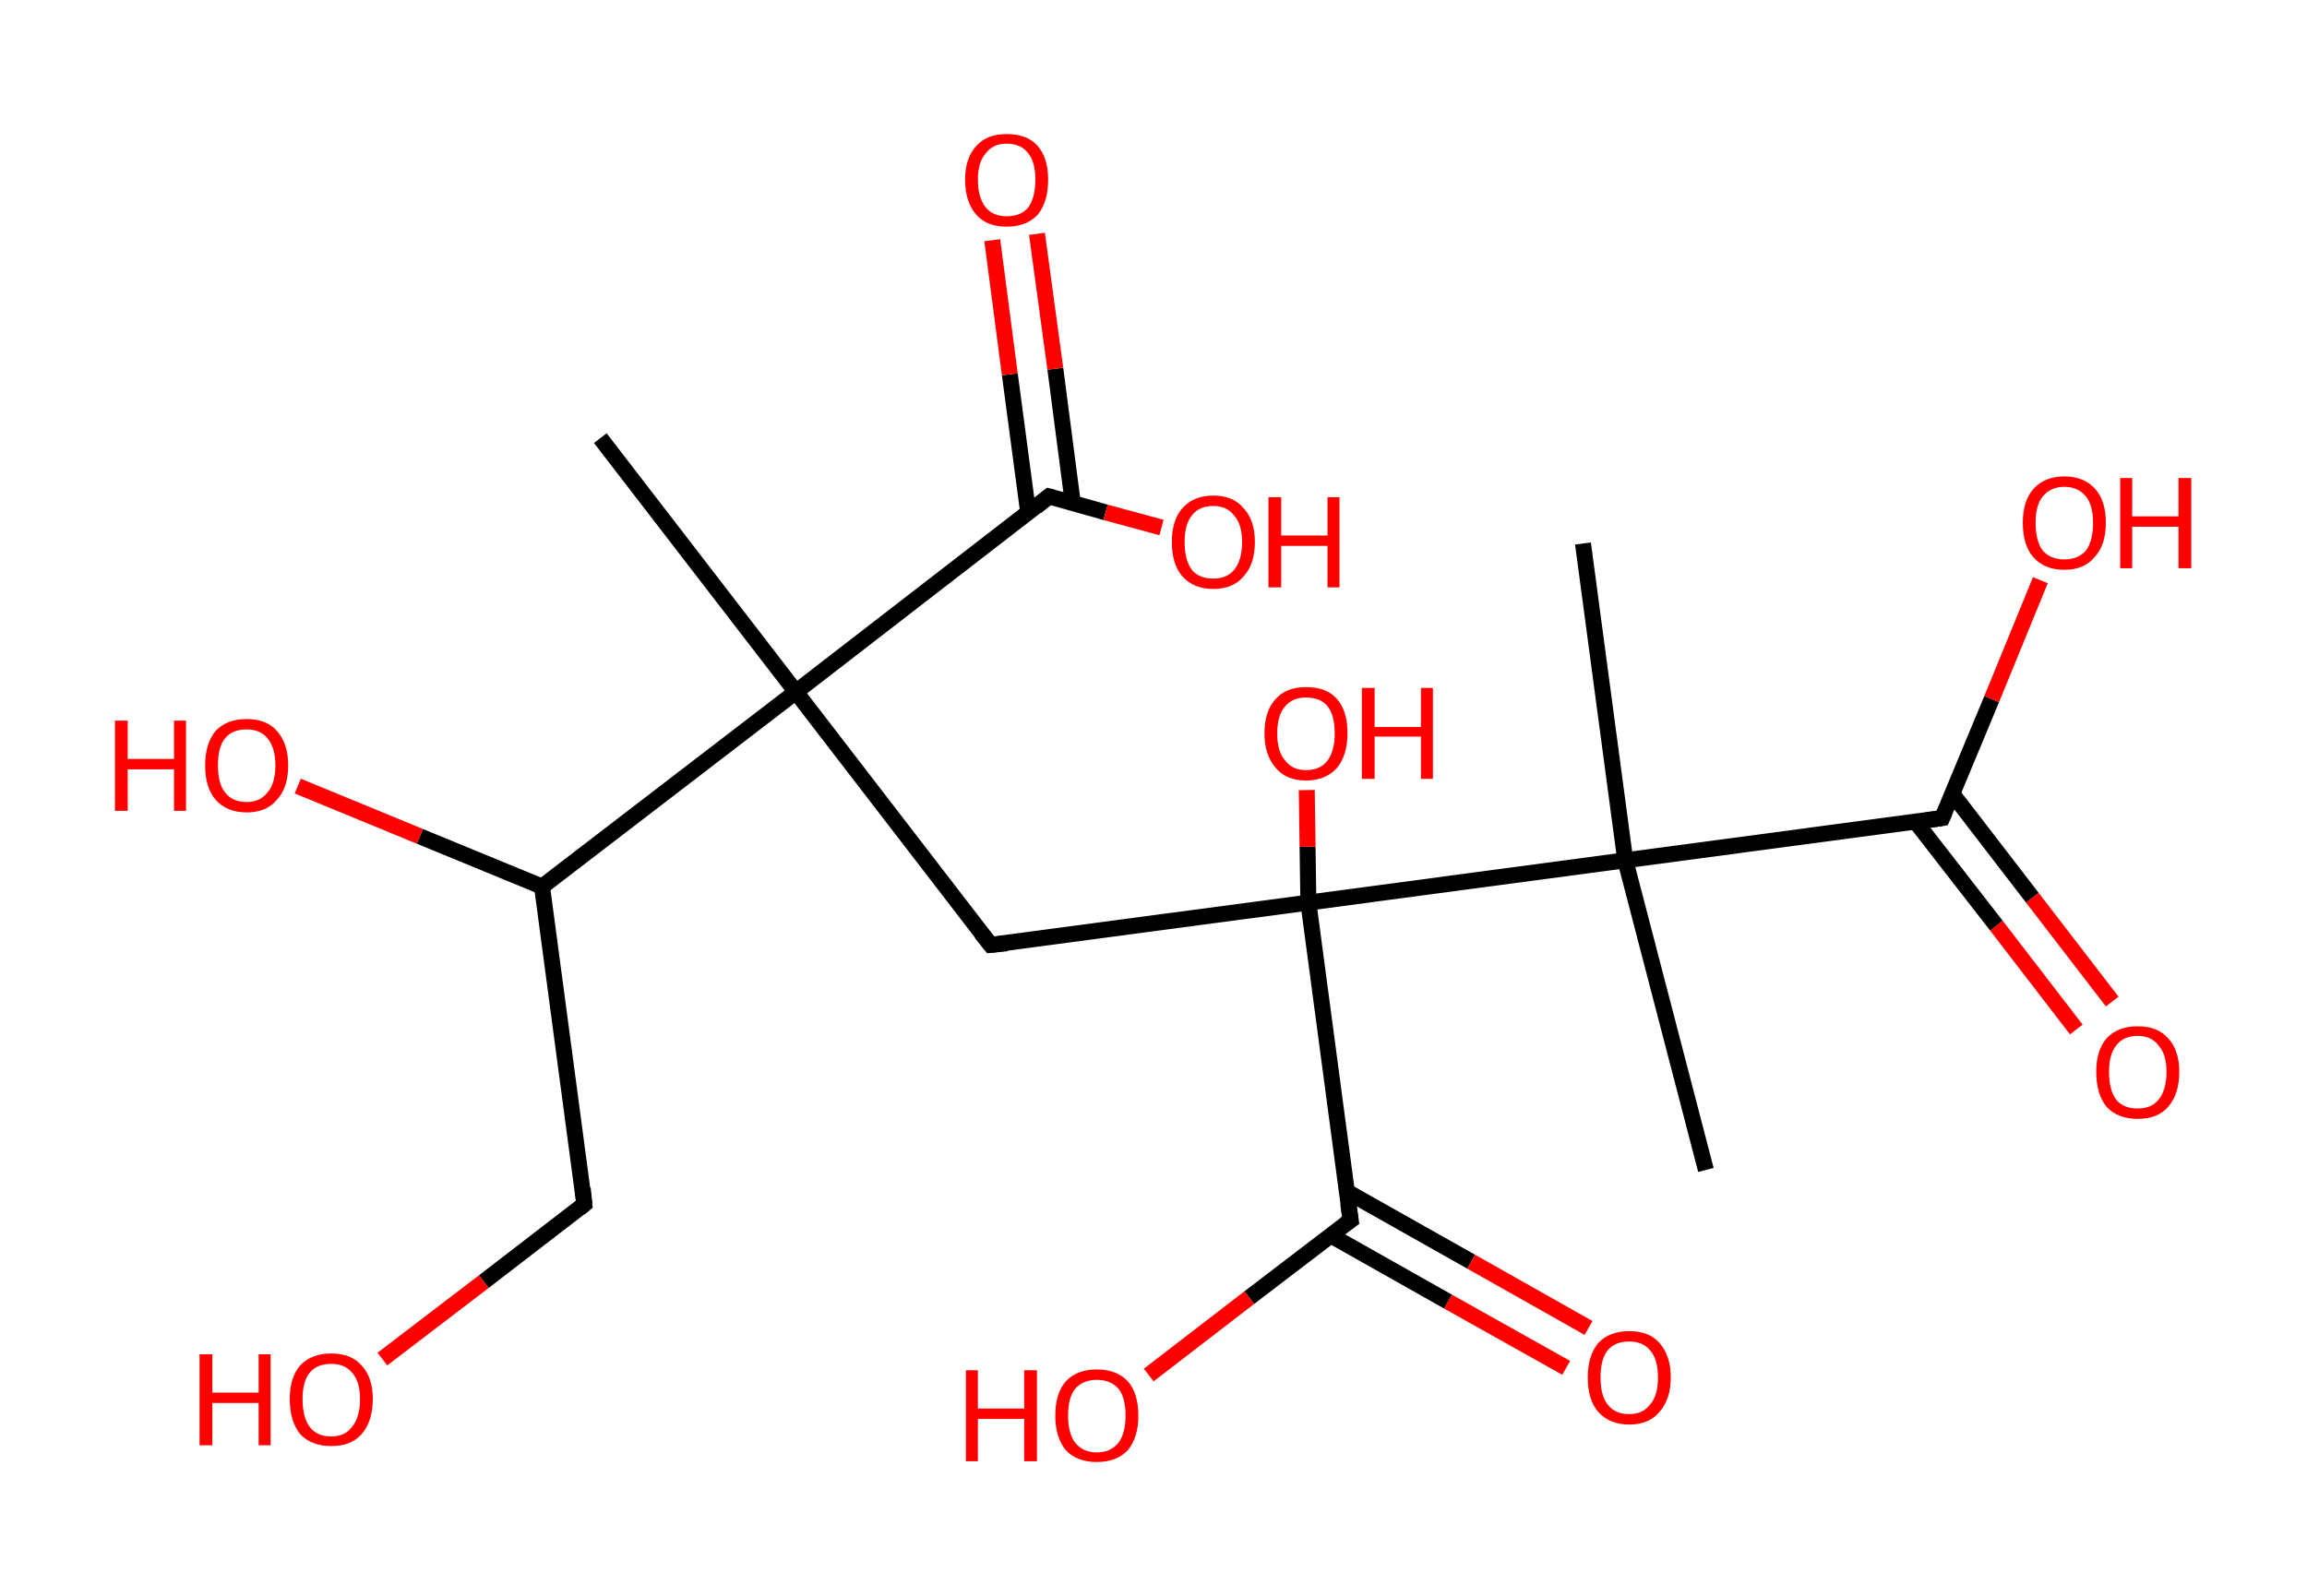 <?xml version='1.0' encoding='ASCII' standalone='yes'?>
<svg xmlns="http://www.w3.org/2000/svg" xmlns:rdkit="http://www.rdkit.org/xml" xmlns:xlink="http://www.w3.org/1999/xlink" version="1.1" baseProfile="full" xml:space="preserve" width="289px" height="200px" viewBox="0 0 289 200">
<!-- END OF HEADER -->
<rect style="opacity:1.0;fill:#FFFFFF;stroke:none" width="289.0" height="200.0" x="0.0" y="0.0"> </rect>
<path class="bond-0 atom-0 atom-1" d="M 75.2,54.9 L 99.7,86.7" style="fill:none;fill-rule:evenodd;stroke:#000000;stroke-width:2.0px;stroke-linecap:butt;stroke-linejoin:miter;stroke-opacity:1"/>
<path class="bond-1 atom-1 atom-2" d="M 99.7,86.7 L 124.1,118.4" style="fill:none;fill-rule:evenodd;stroke:#000000;stroke-width:2.0px;stroke-linecap:butt;stroke-linejoin:miter;stroke-opacity:1"/>
<path class="bond-2 atom-2 atom-3" d="M 124.1,118.4 L 163.9,113.1" style="fill:none;fill-rule:evenodd;stroke:#000000;stroke-width:2.0px;stroke-linecap:butt;stroke-linejoin:miter;stroke-opacity:1"/>
<path class="bond-3 atom-3 atom-4" d="M 163.9,113.1 L 163.8,106.1" style="fill:none;fill-rule:evenodd;stroke:#000000;stroke-width:2.0px;stroke-linecap:butt;stroke-linejoin:miter;stroke-opacity:1"/>
<path class="bond-3 atom-3 atom-4" d="M 163.8,106.1 L 163.7,99.0" style="fill:none;fill-rule:evenodd;stroke:#FF0000;stroke-width:2.0px;stroke-linecap:butt;stroke-linejoin:miter;stroke-opacity:1"/>
<path class="bond-4 atom-3 atom-5" d="M 163.9,113.1 L 169.2,152.9" style="fill:none;fill-rule:evenodd;stroke:#000000;stroke-width:2.0px;stroke-linecap:butt;stroke-linejoin:miter;stroke-opacity:1"/>
<path class="bond-5 atom-5 atom-6" d="M 166.7,154.8 L 181.4,163.1" style="fill:none;fill-rule:evenodd;stroke:#000000;stroke-width:2.0px;stroke-linecap:butt;stroke-linejoin:miter;stroke-opacity:1"/>
<path class="bond-5 atom-5 atom-6" d="M 181.4,163.1 L 196.2,171.4" style="fill:none;fill-rule:evenodd;stroke:#FF0000;stroke-width:2.0px;stroke-linecap:butt;stroke-linejoin:miter;stroke-opacity:1"/>
<path class="bond-5 atom-5 atom-6" d="M 168.7,149.3 L 184.3,158.1" style="fill:none;fill-rule:evenodd;stroke:#000000;stroke-width:2.0px;stroke-linecap:butt;stroke-linejoin:miter;stroke-opacity:1"/>
<path class="bond-5 atom-5 atom-6" d="M 184.3,158.1 L 199.0,166.4" style="fill:none;fill-rule:evenodd;stroke:#FF0000;stroke-width:2.0px;stroke-linecap:butt;stroke-linejoin:miter;stroke-opacity:1"/>
<path class="bond-6 atom-5 atom-7" d="M 169.2,152.9 L 156.5,162.6" style="fill:none;fill-rule:evenodd;stroke:#000000;stroke-width:2.0px;stroke-linecap:butt;stroke-linejoin:miter;stroke-opacity:1"/>
<path class="bond-6 atom-5 atom-7" d="M 156.5,162.6 L 143.9,172.3" style="fill:none;fill-rule:evenodd;stroke:#FF0000;stroke-width:2.0px;stroke-linecap:butt;stroke-linejoin:miter;stroke-opacity:1"/>
<path class="bond-7 atom-3 atom-8" d="M 163.9,113.1 L 203.6,107.8" style="fill:none;fill-rule:evenodd;stroke:#000000;stroke-width:2.0px;stroke-linecap:butt;stroke-linejoin:miter;stroke-opacity:1"/>
<path class="bond-8 atom-8 atom-9" d="M 203.6,107.8 L 198.3,68.1" style="fill:none;fill-rule:evenodd;stroke:#000000;stroke-width:2.0px;stroke-linecap:butt;stroke-linejoin:miter;stroke-opacity:1"/>
<path class="bond-9 atom-8 atom-10" d="M 203.6,107.8 L 213.7,146.6" style="fill:none;fill-rule:evenodd;stroke:#000000;stroke-width:2.0px;stroke-linecap:butt;stroke-linejoin:miter;stroke-opacity:1"/>
<path class="bond-10 atom-8 atom-11" d="M 203.6,107.8 L 243.3,102.5" style="fill:none;fill-rule:evenodd;stroke:#000000;stroke-width:2.0px;stroke-linecap:butt;stroke-linejoin:miter;stroke-opacity:1"/>
<path class="bond-11 atom-11 atom-12" d="M 240.0,103.0 L 250.1,116.0" style="fill:none;fill-rule:evenodd;stroke:#000000;stroke-width:2.0px;stroke-linecap:butt;stroke-linejoin:miter;stroke-opacity:1"/>
<path class="bond-11 atom-11 atom-12" d="M 250.1,116.0 L 260.1,129.0" style="fill:none;fill-rule:evenodd;stroke:#FF0000;stroke-width:2.0px;stroke-linecap:butt;stroke-linejoin:miter;stroke-opacity:1"/>
<path class="bond-11 atom-11 atom-12" d="M 244.6,99.5 L 254.6,112.5" style="fill:none;fill-rule:evenodd;stroke:#000000;stroke-width:2.0px;stroke-linecap:butt;stroke-linejoin:miter;stroke-opacity:1"/>
<path class="bond-11 atom-11 atom-12" d="M 254.6,112.5 L 264.6,125.5" style="fill:none;fill-rule:evenodd;stroke:#FF0000;stroke-width:2.0px;stroke-linecap:butt;stroke-linejoin:miter;stroke-opacity:1"/>
<path class="bond-12 atom-11 atom-13" d="M 243.3,102.5 L 249.5,87.6" style="fill:none;fill-rule:evenodd;stroke:#000000;stroke-width:2.0px;stroke-linecap:butt;stroke-linejoin:miter;stroke-opacity:1"/>
<path class="bond-12 atom-11 atom-13" d="M 249.5,87.6 L 255.6,72.7" style="fill:none;fill-rule:evenodd;stroke:#FF0000;stroke-width:2.0px;stroke-linecap:butt;stroke-linejoin:miter;stroke-opacity:1"/>
<path class="bond-13 atom-1 atom-14" d="M 99.7,86.7 L 131.4,62.2" style="fill:none;fill-rule:evenodd;stroke:#000000;stroke-width:2.0px;stroke-linecap:butt;stroke-linejoin:miter;stroke-opacity:1"/>
<path class="bond-14 atom-14 atom-15" d="M 134.4,63.1 L 132.2,46.2" style="fill:none;fill-rule:evenodd;stroke:#000000;stroke-width:2.0px;stroke-linecap:butt;stroke-linejoin:miter;stroke-opacity:1"/>
<path class="bond-14 atom-14 atom-15" d="M 132.2,46.2 L 129.9,29.3" style="fill:none;fill-rule:evenodd;stroke:#FF0000;stroke-width:2.0px;stroke-linecap:butt;stroke-linejoin:miter;stroke-opacity:1"/>
<path class="bond-14 atom-14 atom-15" d="M 128.8,64.2 L 126.5,46.9" style="fill:none;fill-rule:evenodd;stroke:#000000;stroke-width:2.0px;stroke-linecap:butt;stroke-linejoin:miter;stroke-opacity:1"/>
<path class="bond-14 atom-14 atom-15" d="M 126.5,46.9 L 124.3,30.1" style="fill:none;fill-rule:evenodd;stroke:#FF0000;stroke-width:2.0px;stroke-linecap:butt;stroke-linejoin:miter;stroke-opacity:1"/>
<path class="bond-15 atom-14 atom-16" d="M 131.4,62.2 L 138.5,64.2" style="fill:none;fill-rule:evenodd;stroke:#000000;stroke-width:2.0px;stroke-linecap:butt;stroke-linejoin:miter;stroke-opacity:1"/>
<path class="bond-15 atom-14 atom-16" d="M 138.5,64.2 L 145.5,66.1" style="fill:none;fill-rule:evenodd;stroke:#FF0000;stroke-width:2.0px;stroke-linecap:butt;stroke-linejoin:miter;stroke-opacity:1"/>
<path class="bond-16 atom-1 atom-17" d="M 99.7,86.7 L 67.9,111.1" style="fill:none;fill-rule:evenodd;stroke:#000000;stroke-width:2.0px;stroke-linecap:butt;stroke-linejoin:miter;stroke-opacity:1"/>
<path class="bond-17 atom-17 atom-18" d="M 67.9,111.1 L 52.6,104.8" style="fill:none;fill-rule:evenodd;stroke:#000000;stroke-width:2.0px;stroke-linecap:butt;stroke-linejoin:miter;stroke-opacity:1"/>
<path class="bond-17 atom-17 atom-18" d="M 52.6,104.8 L 37.3,98.5" style="fill:none;fill-rule:evenodd;stroke:#FF0000;stroke-width:2.0px;stroke-linecap:butt;stroke-linejoin:miter;stroke-opacity:1"/>
<path class="bond-18 atom-17 atom-19" d="M 67.9,111.1 L 73.2,150.9" style="fill:none;fill-rule:evenodd;stroke:#000000;stroke-width:2.0px;stroke-linecap:butt;stroke-linejoin:miter;stroke-opacity:1"/>
<path class="bond-19 atom-19 atom-20" d="M 73.2,150.9 L 60.6,160.6" style="fill:none;fill-rule:evenodd;stroke:#000000;stroke-width:2.0px;stroke-linecap:butt;stroke-linejoin:miter;stroke-opacity:1"/>
<path class="bond-19 atom-19 atom-20" d="M 60.6,160.6 L 47.9,170.3" style="fill:none;fill-rule:evenodd;stroke:#FF0000;stroke-width:2.0px;stroke-linecap:butt;stroke-linejoin:miter;stroke-opacity:1"/>
<path d="M 122.9,116.9 L 124.1,118.4 L 126.1,118.2" style="fill:none;stroke:#000000;stroke-width:2.0px;stroke-linecap:butt;stroke-linejoin:miter;stroke-opacity:1;"/>
<path d="M 168.9,150.9 L 169.2,152.9 L 168.5,153.4" style="fill:none;stroke:#000000;stroke-width:2.0px;stroke-linecap:butt;stroke-linejoin:miter;stroke-opacity:1;"/>
<path d="M 241.3,102.8 L 243.3,102.5 L 243.6,101.8" style="fill:none;stroke:#000000;stroke-width:2.0px;stroke-linecap:butt;stroke-linejoin:miter;stroke-opacity:1;"/>
<path d="M 129.8,63.5 L 131.4,62.2 L 131.8,62.3" style="fill:none;stroke:#000000;stroke-width:2.0px;stroke-linecap:butt;stroke-linejoin:miter;stroke-opacity:1;"/>
<path d="M 73.0,148.9 L 73.2,150.9 L 72.6,151.4" style="fill:none;stroke:#000000;stroke-width:2.0px;stroke-linecap:butt;stroke-linejoin:miter;stroke-opacity:1;"/>
<path class="atom-4" d="M 158.4 91.9 Q 158.4 89.1, 159.8 87.6 Q 161.1 86.1, 163.6 86.1 Q 166.2 86.1, 167.5 87.6 Q 168.8 89.1, 168.8 91.9 Q 168.8 94.6, 167.5 96.2 Q 166.1 97.8, 163.6 97.8 Q 161.1 97.8, 159.8 96.2 Q 158.4 94.6, 158.4 91.9 M 163.6 96.5 Q 165.4 96.5, 166.3 95.3 Q 167.2 94.1, 167.2 91.9 Q 167.2 89.6, 166.3 88.5 Q 165.4 87.4, 163.6 87.4 Q 161.9 87.4, 161.0 88.5 Q 160.0 89.6, 160.0 91.9 Q 160.0 94.2, 161.0 95.3 Q 161.9 96.5, 163.6 96.5 " fill="#FF0000"/>
<path class="atom-4" d="M 170.6 86.2 L 172.2 86.2 L 172.2 91.1 L 178.0 91.1 L 178.0 86.2 L 179.5 86.2 L 179.5 97.6 L 178.0 97.6 L 178.0 92.3 L 172.2 92.3 L 172.2 97.6 L 170.6 97.6 L 170.6 86.2 " fill="#FF0000"/>
<path class="atom-6" d="M 198.9 172.6 Q 198.9 169.9, 200.2 168.3 Q 201.6 166.8, 204.1 166.8 Q 206.6 166.8, 207.9 168.3 Q 209.3 169.9, 209.3 172.6 Q 209.3 175.3, 207.9 176.9 Q 206.6 178.5, 204.1 178.5 Q 201.6 178.5, 200.2 176.9 Q 198.9 175.4, 198.9 172.6 M 204.1 177.2 Q 205.8 177.2, 206.7 176.0 Q 207.7 174.9, 207.7 172.6 Q 207.7 170.3, 206.7 169.2 Q 205.8 168.1, 204.1 168.1 Q 202.3 168.1, 201.4 169.2 Q 200.5 170.3, 200.5 172.6 Q 200.5 174.9, 201.4 176.0 Q 202.3 177.2, 204.1 177.2 " fill="#FF0000"/>
<path class="atom-7" d="M 121.0 171.7 L 122.5 171.7 L 122.5 176.5 L 128.3 176.5 L 128.3 171.7 L 129.9 171.7 L 129.9 183.1 L 128.3 183.1 L 128.3 177.8 L 122.5 177.8 L 122.5 183.1 L 121.0 183.1 L 121.0 171.7 " fill="#FF0000"/>
<path class="atom-7" d="M 132.2 177.4 Q 132.2 174.6, 133.5 173.1 Q 134.9 171.6, 137.4 171.6 Q 139.9 171.6, 141.3 173.1 Q 142.6 174.6, 142.6 177.4 Q 142.6 180.1, 141.3 181.7 Q 139.9 183.2, 137.4 183.2 Q 134.9 183.2, 133.5 181.7 Q 132.2 180.1, 132.2 177.4 M 137.4 182.0 Q 139.1 182.0, 140.1 180.8 Q 141.0 179.6, 141.0 177.4 Q 141.0 175.1, 140.1 174.0 Q 139.1 172.9, 137.4 172.9 Q 135.7 172.9, 134.7 174.0 Q 133.8 175.1, 133.8 177.4 Q 133.8 179.6, 134.7 180.8 Q 135.7 182.0, 137.4 182.0 " fill="#FF0000"/>
<path class="atom-12" d="M 262.6 134.3 Q 262.6 131.6, 263.9 130.1 Q 265.3 128.6, 267.8 128.6 Q 270.3 128.6, 271.6 130.1 Q 273.0 131.6, 273.0 134.3 Q 273.0 137.1, 271.6 138.7 Q 270.3 140.2, 267.8 140.2 Q 265.3 140.2, 263.9 138.7 Q 262.6 137.1, 262.6 134.3 M 267.8 138.9 Q 269.5 138.9, 270.4 137.8 Q 271.4 136.6, 271.4 134.3 Q 271.4 132.1, 270.4 131.0 Q 269.5 129.8, 267.8 129.8 Q 266.0 129.8, 265.1 131.0 Q 264.2 132.1, 264.2 134.3 Q 264.2 136.6, 265.1 137.8 Q 266.0 138.9, 267.8 138.9 " fill="#FF0000"/>
<path class="atom-13" d="M 253.4 65.5 Q 253.4 62.8, 254.7 61.3 Q 256.1 59.7, 258.6 59.7 Q 261.1 59.7, 262.5 61.3 Q 263.8 62.8, 263.8 65.5 Q 263.8 68.3, 262.4 69.8 Q 261.1 71.4, 258.6 71.4 Q 256.1 71.4, 254.7 69.8 Q 253.4 68.3, 253.4 65.5 M 258.6 70.1 Q 260.3 70.1, 261.3 69.0 Q 262.2 67.8, 262.2 65.5 Q 262.2 63.3, 261.3 62.2 Q 260.3 61.0, 258.6 61.0 Q 256.9 61.0, 255.9 62.2 Q 255.0 63.3, 255.0 65.5 Q 255.0 67.8, 255.9 69.0 Q 256.9 70.1, 258.6 70.1 " fill="#FF0000"/>
<path class="atom-13" d="M 265.6 59.9 L 267.1 59.9 L 267.1 64.7 L 272.9 64.7 L 272.9 59.9 L 274.5 59.9 L 274.5 71.2 L 272.9 71.2 L 272.9 66.0 L 267.1 66.0 L 267.1 71.2 L 265.6 71.2 L 265.6 59.9 " fill="#FF0000"/>
<path class="atom-15" d="M 120.9 22.5 Q 120.9 19.8, 122.3 18.3 Q 123.6 16.8, 126.1 16.8 Q 128.7 16.8, 130.0 18.3 Q 131.3 19.8, 131.3 22.5 Q 131.3 25.3, 130.0 26.9 Q 128.6 28.4, 126.1 28.4 Q 123.6 28.4, 122.3 26.9 Q 120.9 25.3, 120.9 22.5 M 126.1 27.1 Q 127.9 27.1, 128.8 26.0 Q 129.7 24.8, 129.7 22.5 Q 129.7 20.3, 128.8 19.2 Q 127.9 18.0, 126.1 18.0 Q 124.4 18.0, 123.5 19.2 Q 122.5 20.3, 122.5 22.5 Q 122.5 24.8, 123.5 26.0 Q 124.4 27.1, 126.1 27.1 " fill="#FF0000"/>
<path class="atom-16" d="M 146.8 67.9 Q 146.8 65.2, 148.1 63.7 Q 149.5 62.1, 152.0 62.1 Q 154.5 62.1, 155.8 63.7 Q 157.2 65.2, 157.2 67.9 Q 157.2 70.7, 155.8 72.2 Q 154.5 73.8, 152.0 73.8 Q 149.5 73.8, 148.1 72.2 Q 146.8 70.7, 146.8 67.9 M 152.0 72.5 Q 153.7 72.5, 154.6 71.4 Q 155.6 70.2, 155.6 67.9 Q 155.6 65.7, 154.6 64.6 Q 153.7 63.4, 152.0 63.4 Q 150.2 63.4, 149.3 64.6 Q 148.4 65.7, 148.4 67.9 Q 148.4 70.2, 149.3 71.4 Q 150.2 72.5, 152.0 72.5 " fill="#FF0000"/>
<path class="atom-16" d="M 158.9 62.3 L 160.5 62.3 L 160.5 67.1 L 166.3 67.1 L 166.3 62.3 L 167.8 62.3 L 167.8 73.6 L 166.3 73.6 L 166.3 68.4 L 160.5 68.4 L 160.5 73.6 L 158.9 73.6 L 158.9 62.3 " fill="#FF0000"/>
<path class="atom-18" d="M 14.4 90.3 L 16.0 90.3 L 16.0 95.1 L 21.8 95.1 L 21.8 90.3 L 23.3 90.3 L 23.3 101.6 L 21.8 101.6 L 21.8 96.4 L 16.0 96.4 L 16.0 101.6 L 14.4 101.6 L 14.4 90.3 " fill="#FF0000"/>
<path class="atom-18" d="M 25.7 95.9 Q 25.7 93.2, 27.0 91.6 Q 28.4 90.1, 30.9 90.1 Q 33.4 90.1, 34.7 91.6 Q 36.1 93.2, 36.1 95.9 Q 36.1 98.7, 34.7 100.2 Q 33.4 101.8, 30.9 101.8 Q 28.4 101.8, 27.0 100.2 Q 25.7 98.7, 25.7 95.9 M 30.9 100.5 Q 32.6 100.5, 33.5 99.3 Q 34.5 98.2, 34.5 95.9 Q 34.5 93.7, 33.5 92.5 Q 32.6 91.4, 30.9 91.4 Q 29.1 91.4, 28.2 92.5 Q 27.3 93.6, 27.3 95.9 Q 27.3 98.2, 28.2 99.3 Q 29.1 100.5, 30.9 100.5 " fill="#FF0000"/>
<path class="atom-20" d="M 25.0 169.7 L 26.6 169.7 L 26.6 174.5 L 32.4 174.5 L 32.4 169.7 L 33.9 169.7 L 33.9 181.1 L 32.4 181.1 L 32.4 175.8 L 26.6 175.8 L 26.6 181.1 L 25.0 181.1 L 25.0 169.7 " fill="#FF0000"/>
<path class="atom-20" d="M 36.3 175.3 Q 36.3 172.6, 37.6 171.1 Q 39.0 169.6, 41.5 169.6 Q 44.0 169.6, 45.3 171.1 Q 46.7 172.6, 46.7 175.3 Q 46.7 178.1, 45.3 179.7 Q 44.0 181.2, 41.5 181.2 Q 39.0 181.2, 37.6 179.7 Q 36.3 178.1, 36.3 175.3 M 41.5 180.0 Q 43.2 180.0, 44.1 178.8 Q 45.1 177.6, 45.1 175.3 Q 45.1 173.1, 44.1 172.0 Q 43.2 170.9, 41.5 170.9 Q 39.7 170.9, 38.8 172.0 Q 37.9 173.1, 37.9 175.3 Q 37.9 177.6, 38.8 178.8 Q 39.7 180.0, 41.5 180.0 " fill="#FF0000"/>
</svg>
